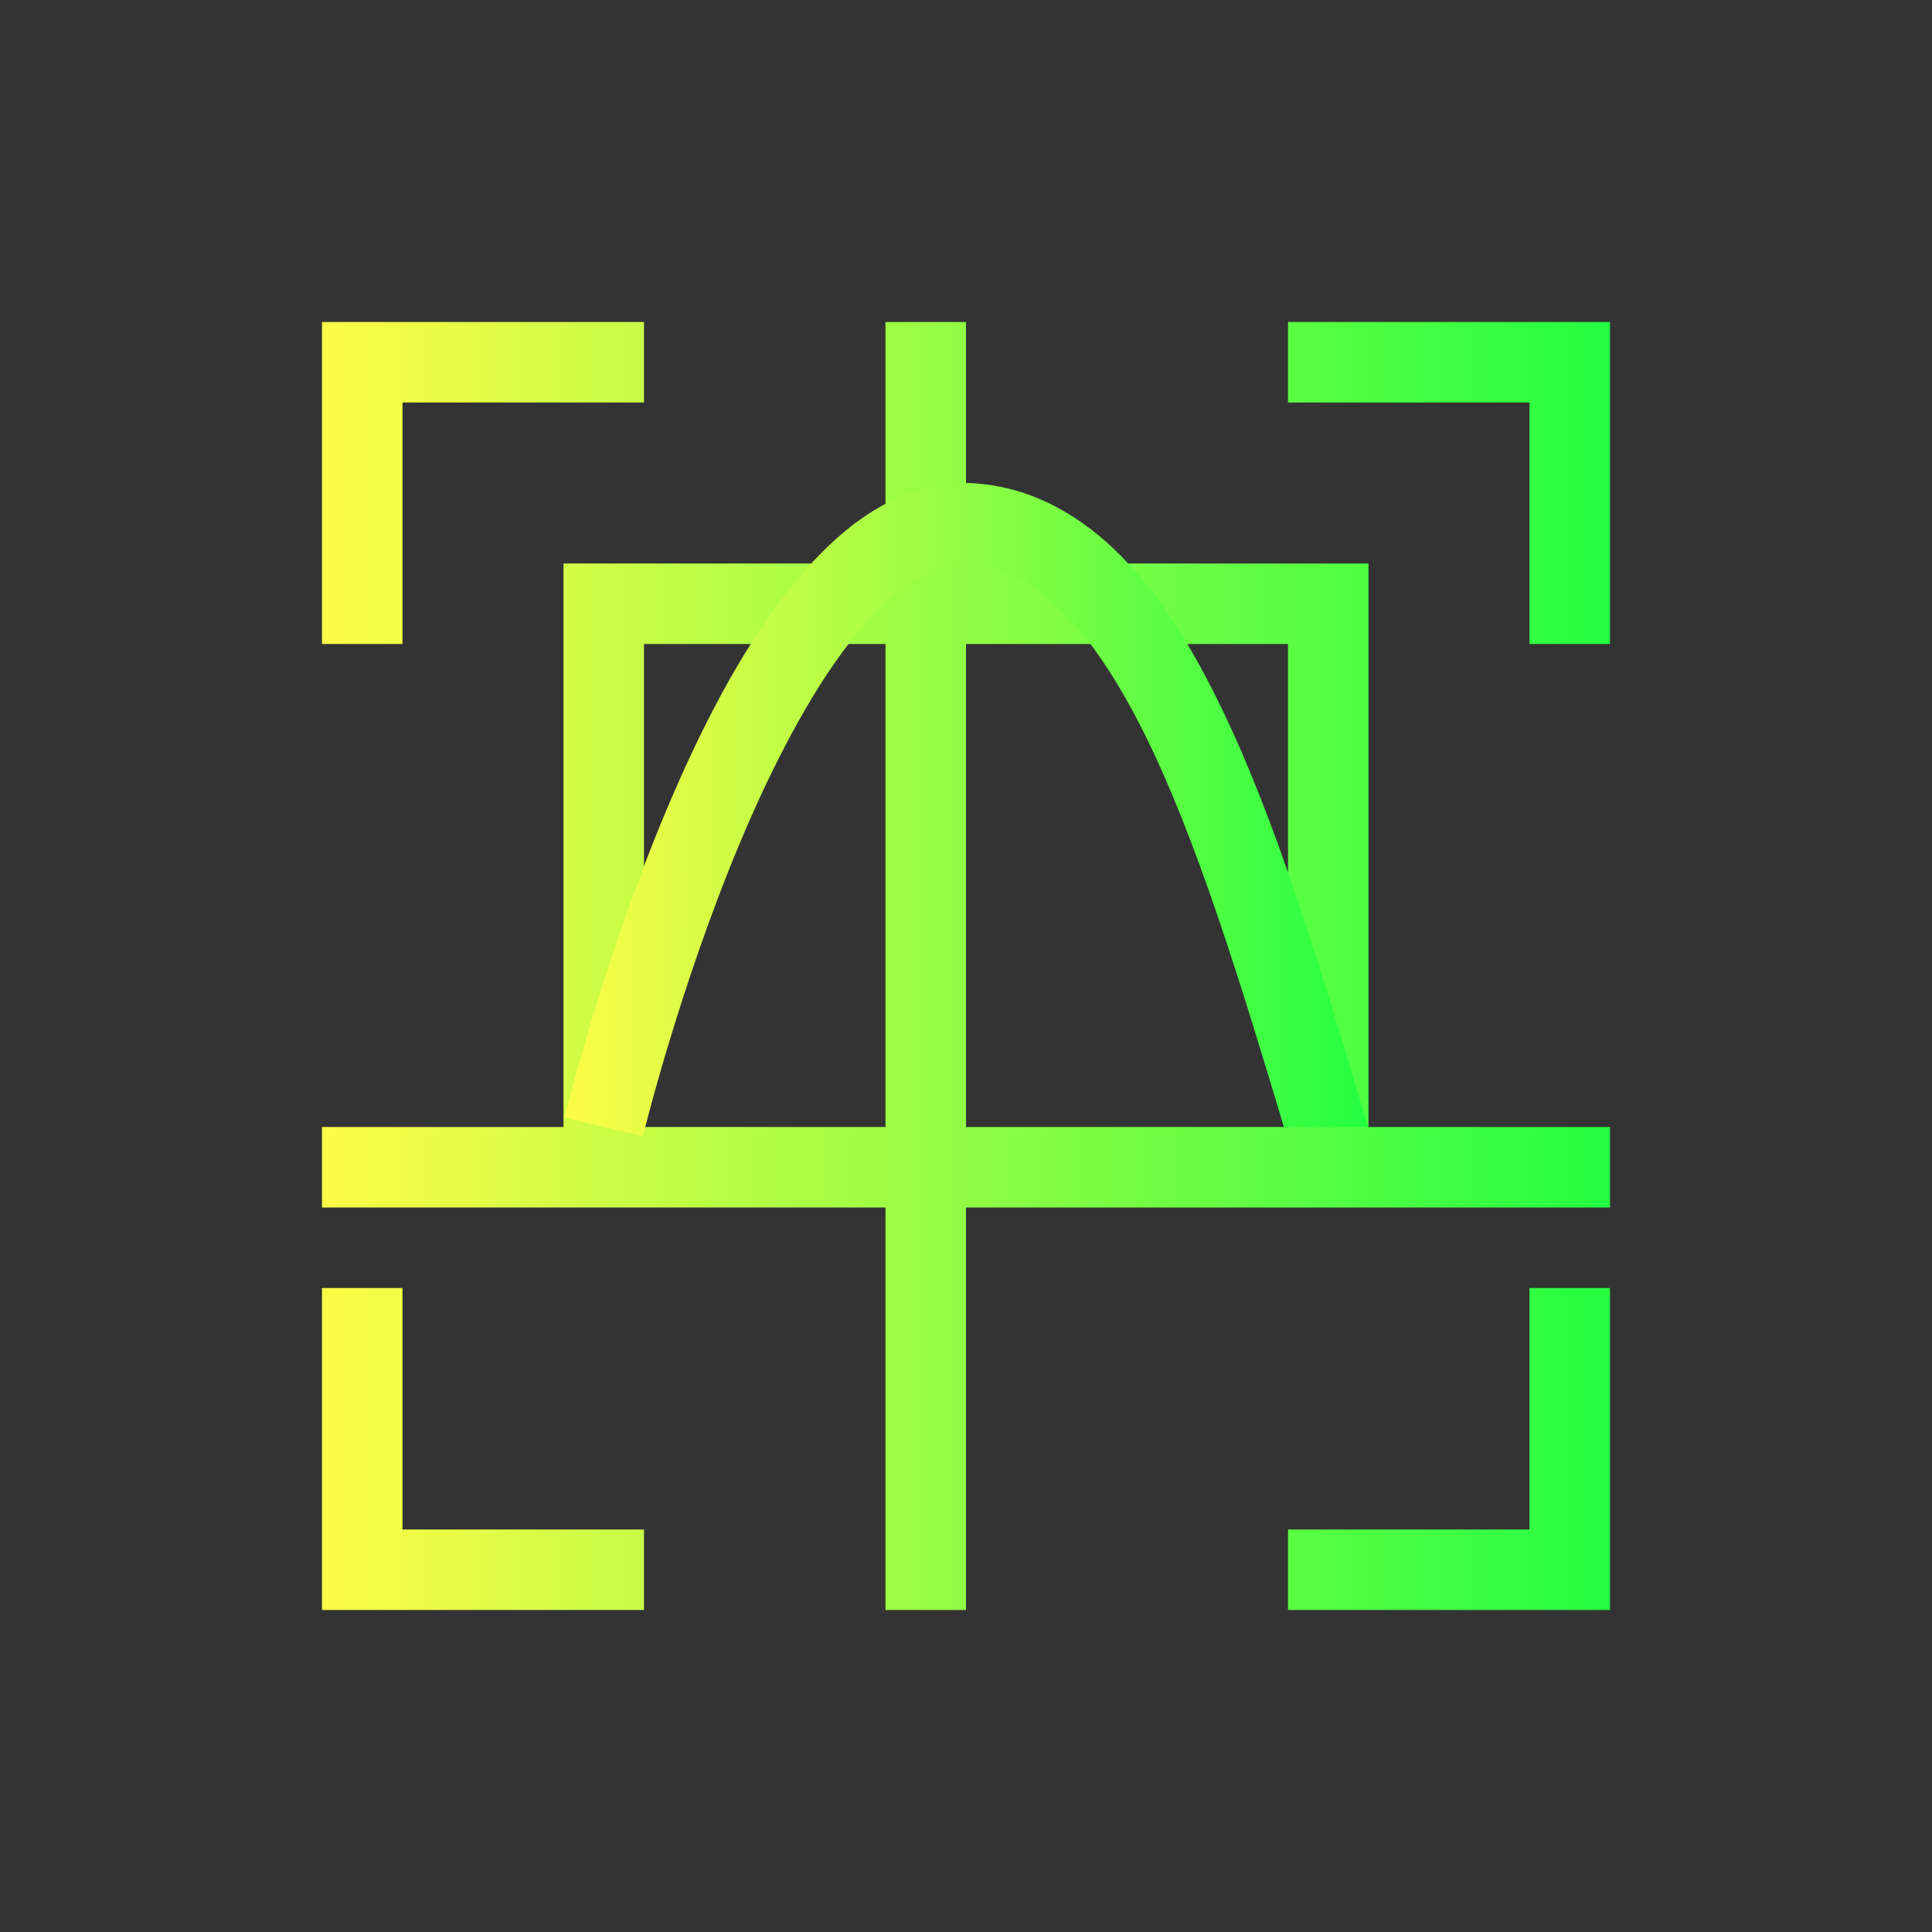 <svg width="24" height="24" viewBox="0 0 24 24" fill="none" xmlns="http://www.w3.org/2000/svg">
<rect x="0" y="0" width="24" height="24" fill="#333333" stroke="none"/>
<path d="M4 4V5V8H5V5H8V4H5H4ZM11 4V7H8H7V14H4V15H11V20H12V15H20V14H17V7H16H12V4H11ZM16 4V5H19V8H20V5V4H19H16ZM8 8H11V14H8V8ZM12 8H16V14H12V8ZM4 16V19V20H8V19H5V16H4ZM19 16V19H16V20H20V19V16H19Z" fill="url(#paint0_linear_10_16488)"/>
<path d="M12 6C11.096 6 10.363 6.603 9.77 7.365C9.176 8.127 8.686 9.096 8.281 10.057C7.473 11.978 7.014 13.883 7.014 13.883L7.986 14.117C7.986 14.117 8.434 12.272 9.203 10.443C9.588 9.529 10.055 8.623 10.557 7.979C11.057 7.337 11.556 7.007 11.994 7.004C12.415 7.018 12.777 7.189 13.15 7.547C13.526 7.907 13.89 8.455 14.227 9.135C14.87 10.436 15.411 12.207 15.949 14H16.996C16.991 13.983 16.986 13.967 16.98 13.949C16.418 12.075 15.857 10.175 15.123 8.691C14.756 7.949 14.346 7.307 13.842 6.824C13.338 6.341 12.715 6.019 12.014 6H12.008H12Z" fill="url(#paint1_linear_10_16488)"/>
<defs>
<linearGradient id="paint0_linear_10_16488" x1="4" y1="12" x2="20" y2="12" gradientUnits="userSpaceOnUse">
<stop stop-color="#FDFC47"/>
<stop offset="1" stop-color="#24FE41"/>
</linearGradient>
<linearGradient id="paint1_linear_10_16488" x1="7.014" y1="10.059" x2="16.996" y2="10.059" gradientUnits="userSpaceOnUse">
<stop stop-color="#FDFC47"/>
<stop offset="1" stop-color="#24FE41"/>
</linearGradient>
</defs>
</svg>
